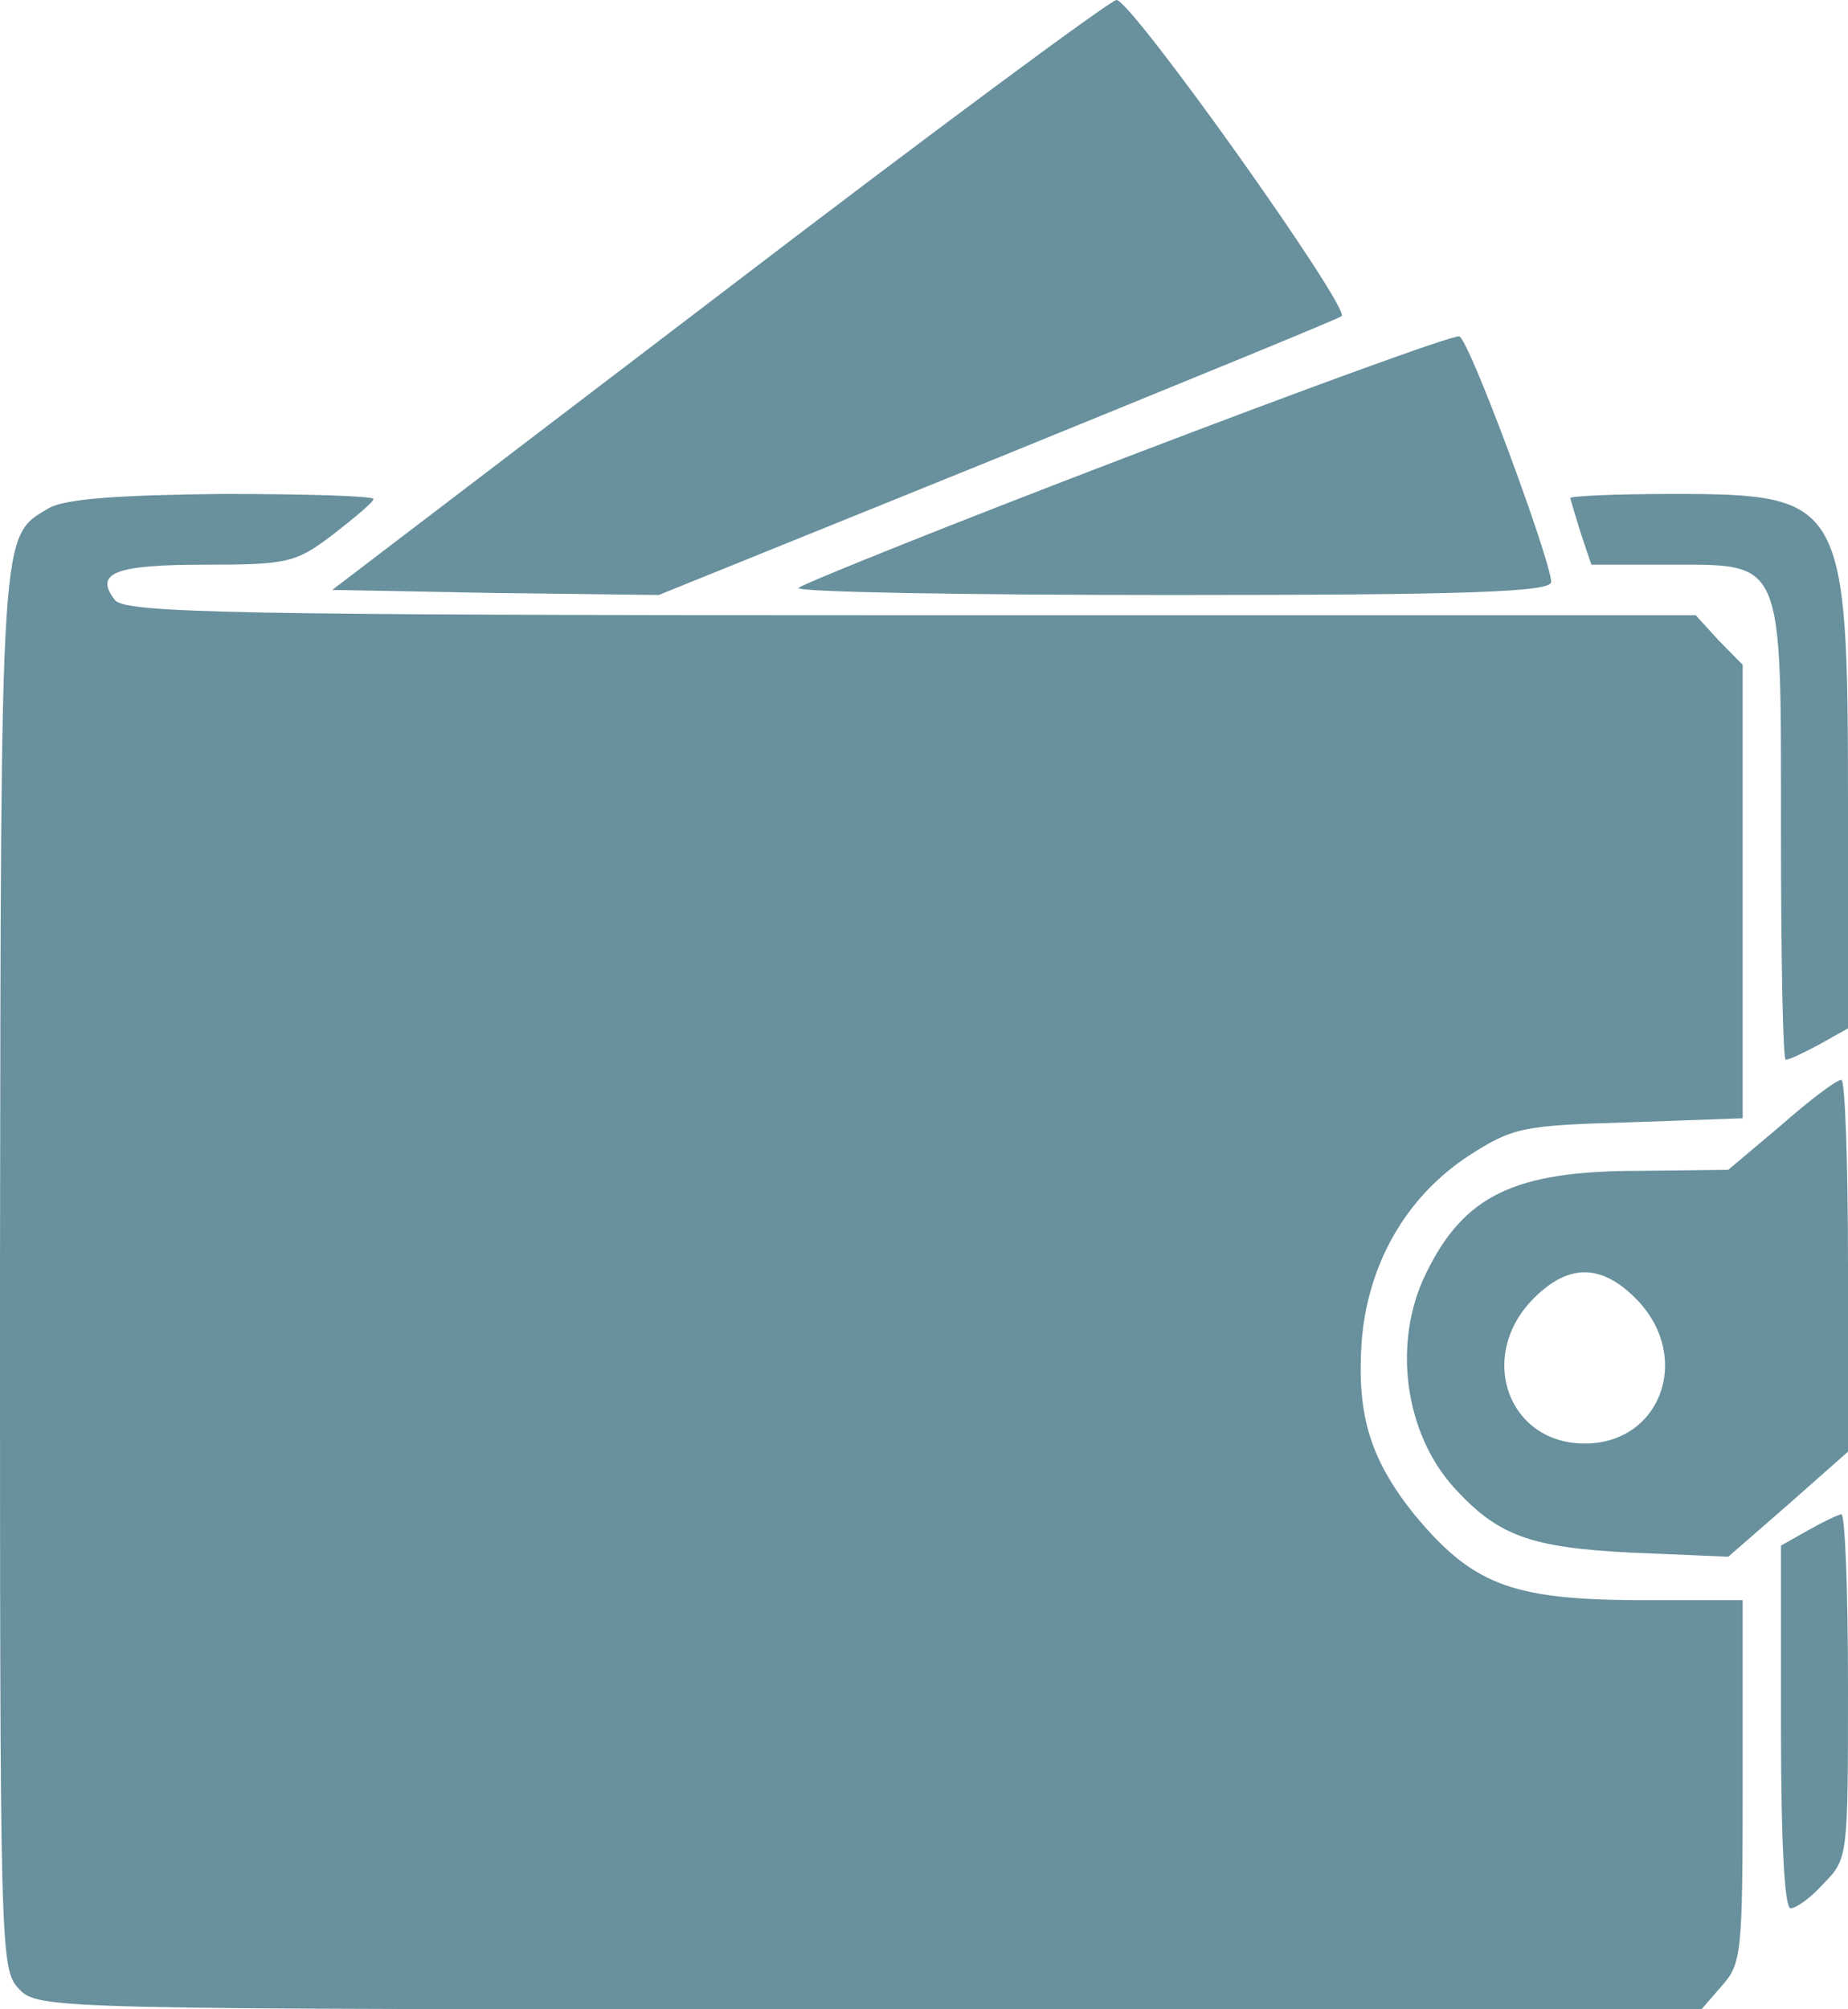 <svg width="23" height="25" viewBox="0 0 23 25" fill="none" xmlns="http://www.w3.org/2000/svg">
<path d="M8.95 3.67L4.135 7.34L6.161 7.378L8.199 7.403L12.394 5.706C14.706 4.764 16.648 3.972 16.696 3.934C16.827 3.859 14.074 -0.013 13.895 3.05402e-05C13.824 3.05402e-05 11.595 1.647 8.95 3.67Z" fill="#68909D"/>
<path d="M14.038 5.681C11.834 6.523 9.987 7.265 9.939 7.315C9.891 7.366 11.977 7.403 14.575 7.403C18.281 7.403 19.306 7.366 19.306 7.24C19.294 6.951 18.281 4.211 18.162 4.186C18.102 4.16 16.243 4.839 14.038 5.681Z" fill="#68909D"/>
<path d="M0.608 6.322C0 6.687 0.012 6.461 0 15.787C0 24.334 0 24.497 0.238 24.749C0.477 25 0.632 25 10.821 25H21.177L21.427 24.711C21.677 24.434 21.689 24.309 21.689 22.159V19.91H20.343C18.793 19.897 18.317 19.708 17.59 18.829C17.053 18.15 16.887 17.609 16.946 16.704C17.018 15.737 17.494 14.894 18.281 14.379C18.829 14.027 18.948 14.002 20.283 13.964L21.689 13.914V8.271L21.391 7.969L21.105 7.655H11.345C2.944 7.655 1.561 7.629 1.43 7.466C1.168 7.127 1.43 7.026 2.55 7.026C3.587 7.026 3.682 7.001 4.147 6.649C4.421 6.435 4.648 6.247 4.648 6.209C4.648 6.171 3.802 6.146 2.777 6.146C1.442 6.159 0.81 6.209 0.608 6.322Z" fill="#68909D"/>
<path d="M19.544 6.197C19.544 6.209 19.604 6.41 19.675 6.637L19.806 7.026H20.748C22.213 7.026 22.166 6.913 22.166 10.357C22.166 11.916 22.19 13.185 22.225 13.185C22.273 13.185 22.452 13.097 22.642 12.996L23 12.795V10.03C23 6.234 22.952 6.146 20.831 6.146C20.116 6.146 19.544 6.171 19.544 6.197Z" fill="#68909D"/>
<path d="M22.166 14.002L21.51 14.555L20.402 14.568C18.853 14.568 18.221 14.869 17.745 15.85C17.328 16.704 17.482 17.823 18.09 18.502C18.638 19.105 19.032 19.256 20.319 19.319L21.51 19.369L22.261 18.715L23 18.062V15.749C23 14.48 22.964 13.436 22.917 13.436C22.857 13.436 22.523 13.688 22.166 14.002ZM20.39 16.189C21.058 16.905 20.664 17.961 19.723 17.961C18.781 17.961 18.388 16.905 19.055 16.189C19.508 15.711 19.937 15.711 20.39 16.189Z" fill="#68909D"/>
<path d="M22.5 19.042L22.166 19.231V21.481C22.166 22.976 22.213 23.743 22.285 23.743C22.357 23.743 22.547 23.605 22.702 23.429C23 23.127 23 23.09 23 20.978C23 19.809 22.964 18.841 22.917 18.841C22.857 18.854 22.678 18.942 22.5 19.042Z" fill="#68909D"/>
</svg>
